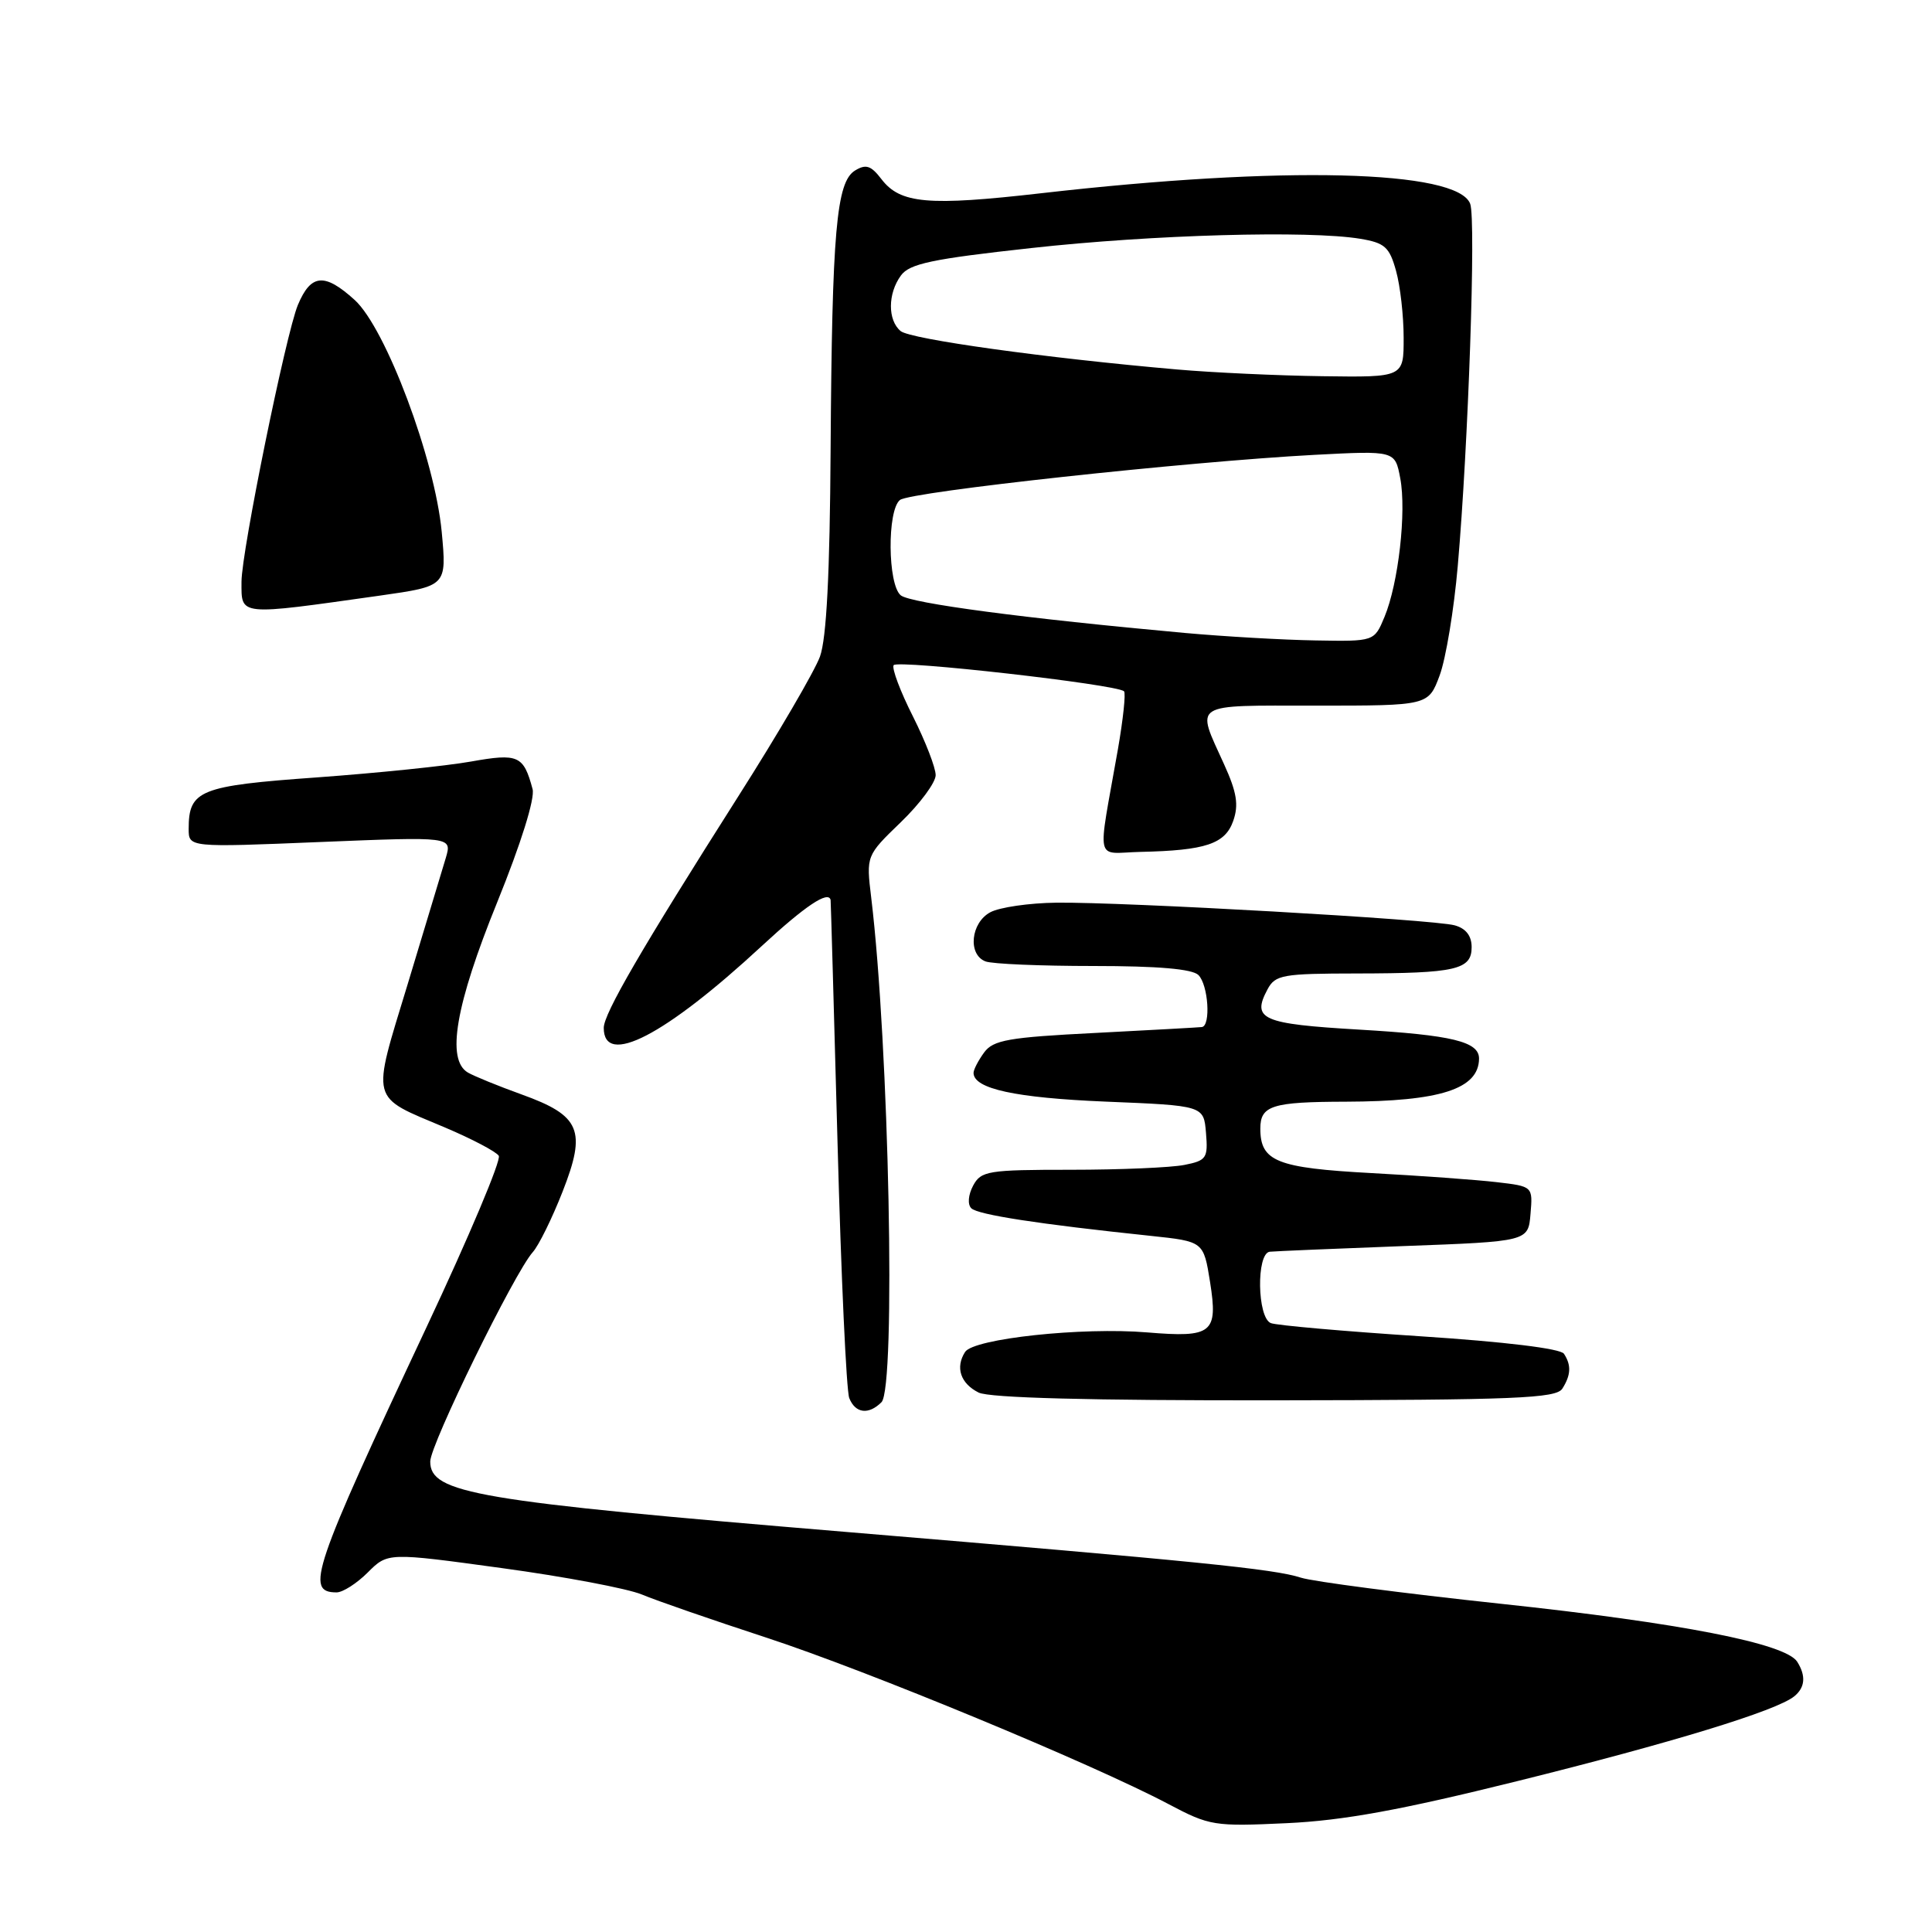 <?xml version="1.0" encoding="UTF-8" standalone="no"?>
<!DOCTYPE svg PUBLIC "-//W3C//DTD SVG 1.1//EN" "http://www.w3.org/Graphics/SVG/1.1/DTD/svg11.dtd" >
<svg xmlns="http://www.w3.org/2000/svg" xmlns:xlink="http://www.w3.org/1999/xlink" version="1.1" viewBox="0 0 256 256">
 <g >
 <path fill="currentColor"
d=" M 201.00 236.02 C 221.55 230.92 235.41 226.68 237.75 224.77 C 239.19 223.60 239.32 222.06 238.14 220.19 C 236.61 217.77 222.68 215.05 198.88 212.51 C 185.89 211.12 173.96 209.56 172.38 209.05 C 168.83 207.89 158.62 206.87 112.00 202.98 C 62.98 198.90 56.99 197.88 57.01 193.65 C 57.02 191.39 68.16 168.64 70.60 165.91 C 71.39 165.03 73.16 161.43 74.54 157.91 C 77.74 149.76 76.93 147.83 69.09 145.01 C 66.01 143.90 62.83 142.60 62.00 142.12 C 59.11 140.43 60.35 133.18 65.88 119.56 C 69.04 111.76 70.90 105.81 70.57 104.56 C 69.37 100.10 68.69 99.79 62.40 100.91 C 59.15 101.49 49.98 102.43 42.00 103.01 C 26.44 104.12 25.00 104.70 25.00 109.83 C 25.00 112.29 25.00 112.29 42.45 111.57 C 59.90 110.86 59.90 110.86 59.07 113.68 C 58.61 115.23 56.34 122.74 54.03 130.37 C 49.20 146.25 48.92 145.16 58.99 149.41 C 62.55 150.92 65.75 152.60 66.09 153.15 C 66.44 153.70 62.13 163.91 56.53 175.83 C 41.39 208.07 40.40 211.00 44.60 211.00 C 45.42 211.00 47.28 209.81 48.73 208.36 C 51.38 205.71 51.38 205.71 66.49 207.78 C 74.80 208.91 83.15 210.49 85.05 211.28 C 86.95 212.08 94.35 214.64 101.50 216.98 C 114.87 221.35 144.71 233.70 154.81 239.04 C 160.29 241.94 160.87 242.03 170.50 241.58 C 178.01 241.23 185.61 239.84 201.00 236.02 Z  M 116.80 185.80 C 118.73 183.87 117.81 138.51 115.44 118.94 C 114.77 113.38 114.77 113.38 119.37 108.94 C 121.90 106.50 123.97 103.70 123.98 102.72 C 123.99 101.74 122.63 98.24 120.97 94.93 C 119.30 91.63 118.15 88.57 118.41 88.14 C 118.88 87.39 148.02 90.69 148.94 91.60 C 149.19 91.86 148.82 95.31 148.13 99.28 C 145.40 114.80 145.00 113.02 151.12 112.88 C 159.75 112.69 162.34 111.83 163.41 108.77 C 164.15 106.66 163.89 104.99 162.20 101.28 C 158.45 93.00 157.67 93.50 174.39 93.50 C 189.27 93.50 189.27 93.50 190.76 89.50 C 191.58 87.30 192.66 80.78 193.16 75.00 C 194.56 59.03 195.59 29.09 194.81 27.01 C 193.14 22.52 169.99 21.94 138.00 25.60 C 122.97 27.32 119.29 27.00 116.79 23.73 C 115.41 21.93 114.74 21.71 113.29 22.60 C 110.82 24.12 110.25 30.67 110.06 59.50 C 109.96 76.01 109.52 84.59 108.65 87.00 C 107.95 88.92 103.09 97.25 97.84 105.50 C 84.99 125.73 80.00 134.31 80.00 136.20 C 80.00 141.43 88.12 137.22 100.94 125.35 C 106.69 120.03 109.77 117.97 110.06 119.25 C 110.09 119.39 110.50 133.90 110.98 151.50 C 111.45 169.10 112.15 184.29 112.53 185.25 C 113.33 187.28 115.09 187.51 116.80 185.80 Z  M 207.02 184.00 C 208.16 182.20 208.22 180.88 207.23 179.38 C 206.79 178.69 199.36 177.79 188.15 177.06 C 178.06 176.40 169.17 175.62 168.40 175.32 C 166.58 174.63 166.45 166.06 168.25 165.86 C 168.94 165.79 176.93 165.45 186.00 165.11 C 202.50 164.50 202.50 164.50 202.80 160.85 C 203.11 157.20 203.11 157.20 198.30 156.64 C 195.66 156.33 188.20 155.79 181.72 155.44 C 169.15 154.76 167.00 153.89 167.00 149.54 C 167.00 146.49 168.56 146.00 178.33 145.98 C 190.85 145.94 195.93 144.30 195.98 140.29 C 196.01 138.02 192.43 137.15 180.11 136.43 C 167.18 135.67 165.82 135.07 167.96 131.08 C 168.98 129.17 169.97 129.00 179.79 128.99 C 192.93 128.97 195.00 128.49 195.00 125.50 C 195.00 124.00 194.24 123.02 192.75 122.61 C 189.96 121.83 148.89 119.50 139.97 119.61 C 136.39 119.65 132.45 120.22 131.22 120.88 C 128.63 122.27 128.21 126.48 130.58 127.39 C 131.45 127.73 137.89 128.00 144.88 128.00 C 153.44 128.00 157.99 128.39 158.80 129.20 C 160.11 130.51 160.46 135.94 159.25 136.09 C 158.84 136.14 152.49 136.49 145.15 136.87 C 133.62 137.45 131.61 137.81 130.40 139.46 C 129.63 140.52 129.00 141.73 129.00 142.16 C 129.00 144.27 134.53 145.47 146.50 145.97 C 159.50 146.50 159.50 146.50 159.80 150.11 C 160.08 153.46 159.87 153.78 156.93 154.36 C 155.18 154.71 148.42 155.00 141.91 155.00 C 130.89 155.00 129.99 155.15 128.94 157.11 C 128.29 158.34 128.19 159.59 128.70 160.10 C 129.56 160.96 137.63 162.20 152.49 163.76 C 159.48 164.50 159.48 164.50 160.34 169.88 C 161.41 176.65 160.64 177.27 152.00 176.55 C 143.39 175.83 129.02 177.37 127.88 179.14 C 126.56 181.19 127.27 183.32 129.67 184.52 C 131.08 185.23 144.46 185.58 168.94 185.55 C 200.82 185.51 206.20 185.29 207.02 184.00 Z  M 50.35 78.92 C 59.20 77.66 59.20 77.66 58.53 70.48 C 57.62 60.82 51.12 43.50 47.00 39.75 C 43.00 36.12 41.20 36.28 39.47 40.41 C 37.89 44.21 32.01 73.05 32.00 77.08 C 32.00 81.65 31.43 81.59 50.35 78.92 Z  M 157.00 83.87 C 135.85 81.95 120.63 79.94 119.35 78.88 C 117.62 77.44 117.54 67.61 119.25 66.25 C 120.63 65.15 157.28 61.17 174.18 60.27 C 184.85 59.71 184.85 59.71 185.54 63.37 C 186.38 67.81 185.30 77.32 183.45 81.75 C 182.10 85.00 182.10 85.00 174.30 84.86 C 170.01 84.79 162.22 84.34 157.00 83.87 Z  M 156.00 48.96 C 138.62 47.45 120.65 44.95 119.34 43.87 C 117.61 42.43 117.62 38.90 119.38 36.50 C 120.52 34.94 123.50 34.31 136.63 32.87 C 152.71 31.09 173.41 30.51 180.24 31.64 C 183.49 32.18 184.11 32.73 184.98 35.88 C 185.54 37.87 185.99 41.86 185.99 44.75 C 186.00 50.00 186.00 50.00 175.25 49.85 C 169.34 49.77 160.68 49.37 156.00 48.96 Z "/>
</g>
</svg>